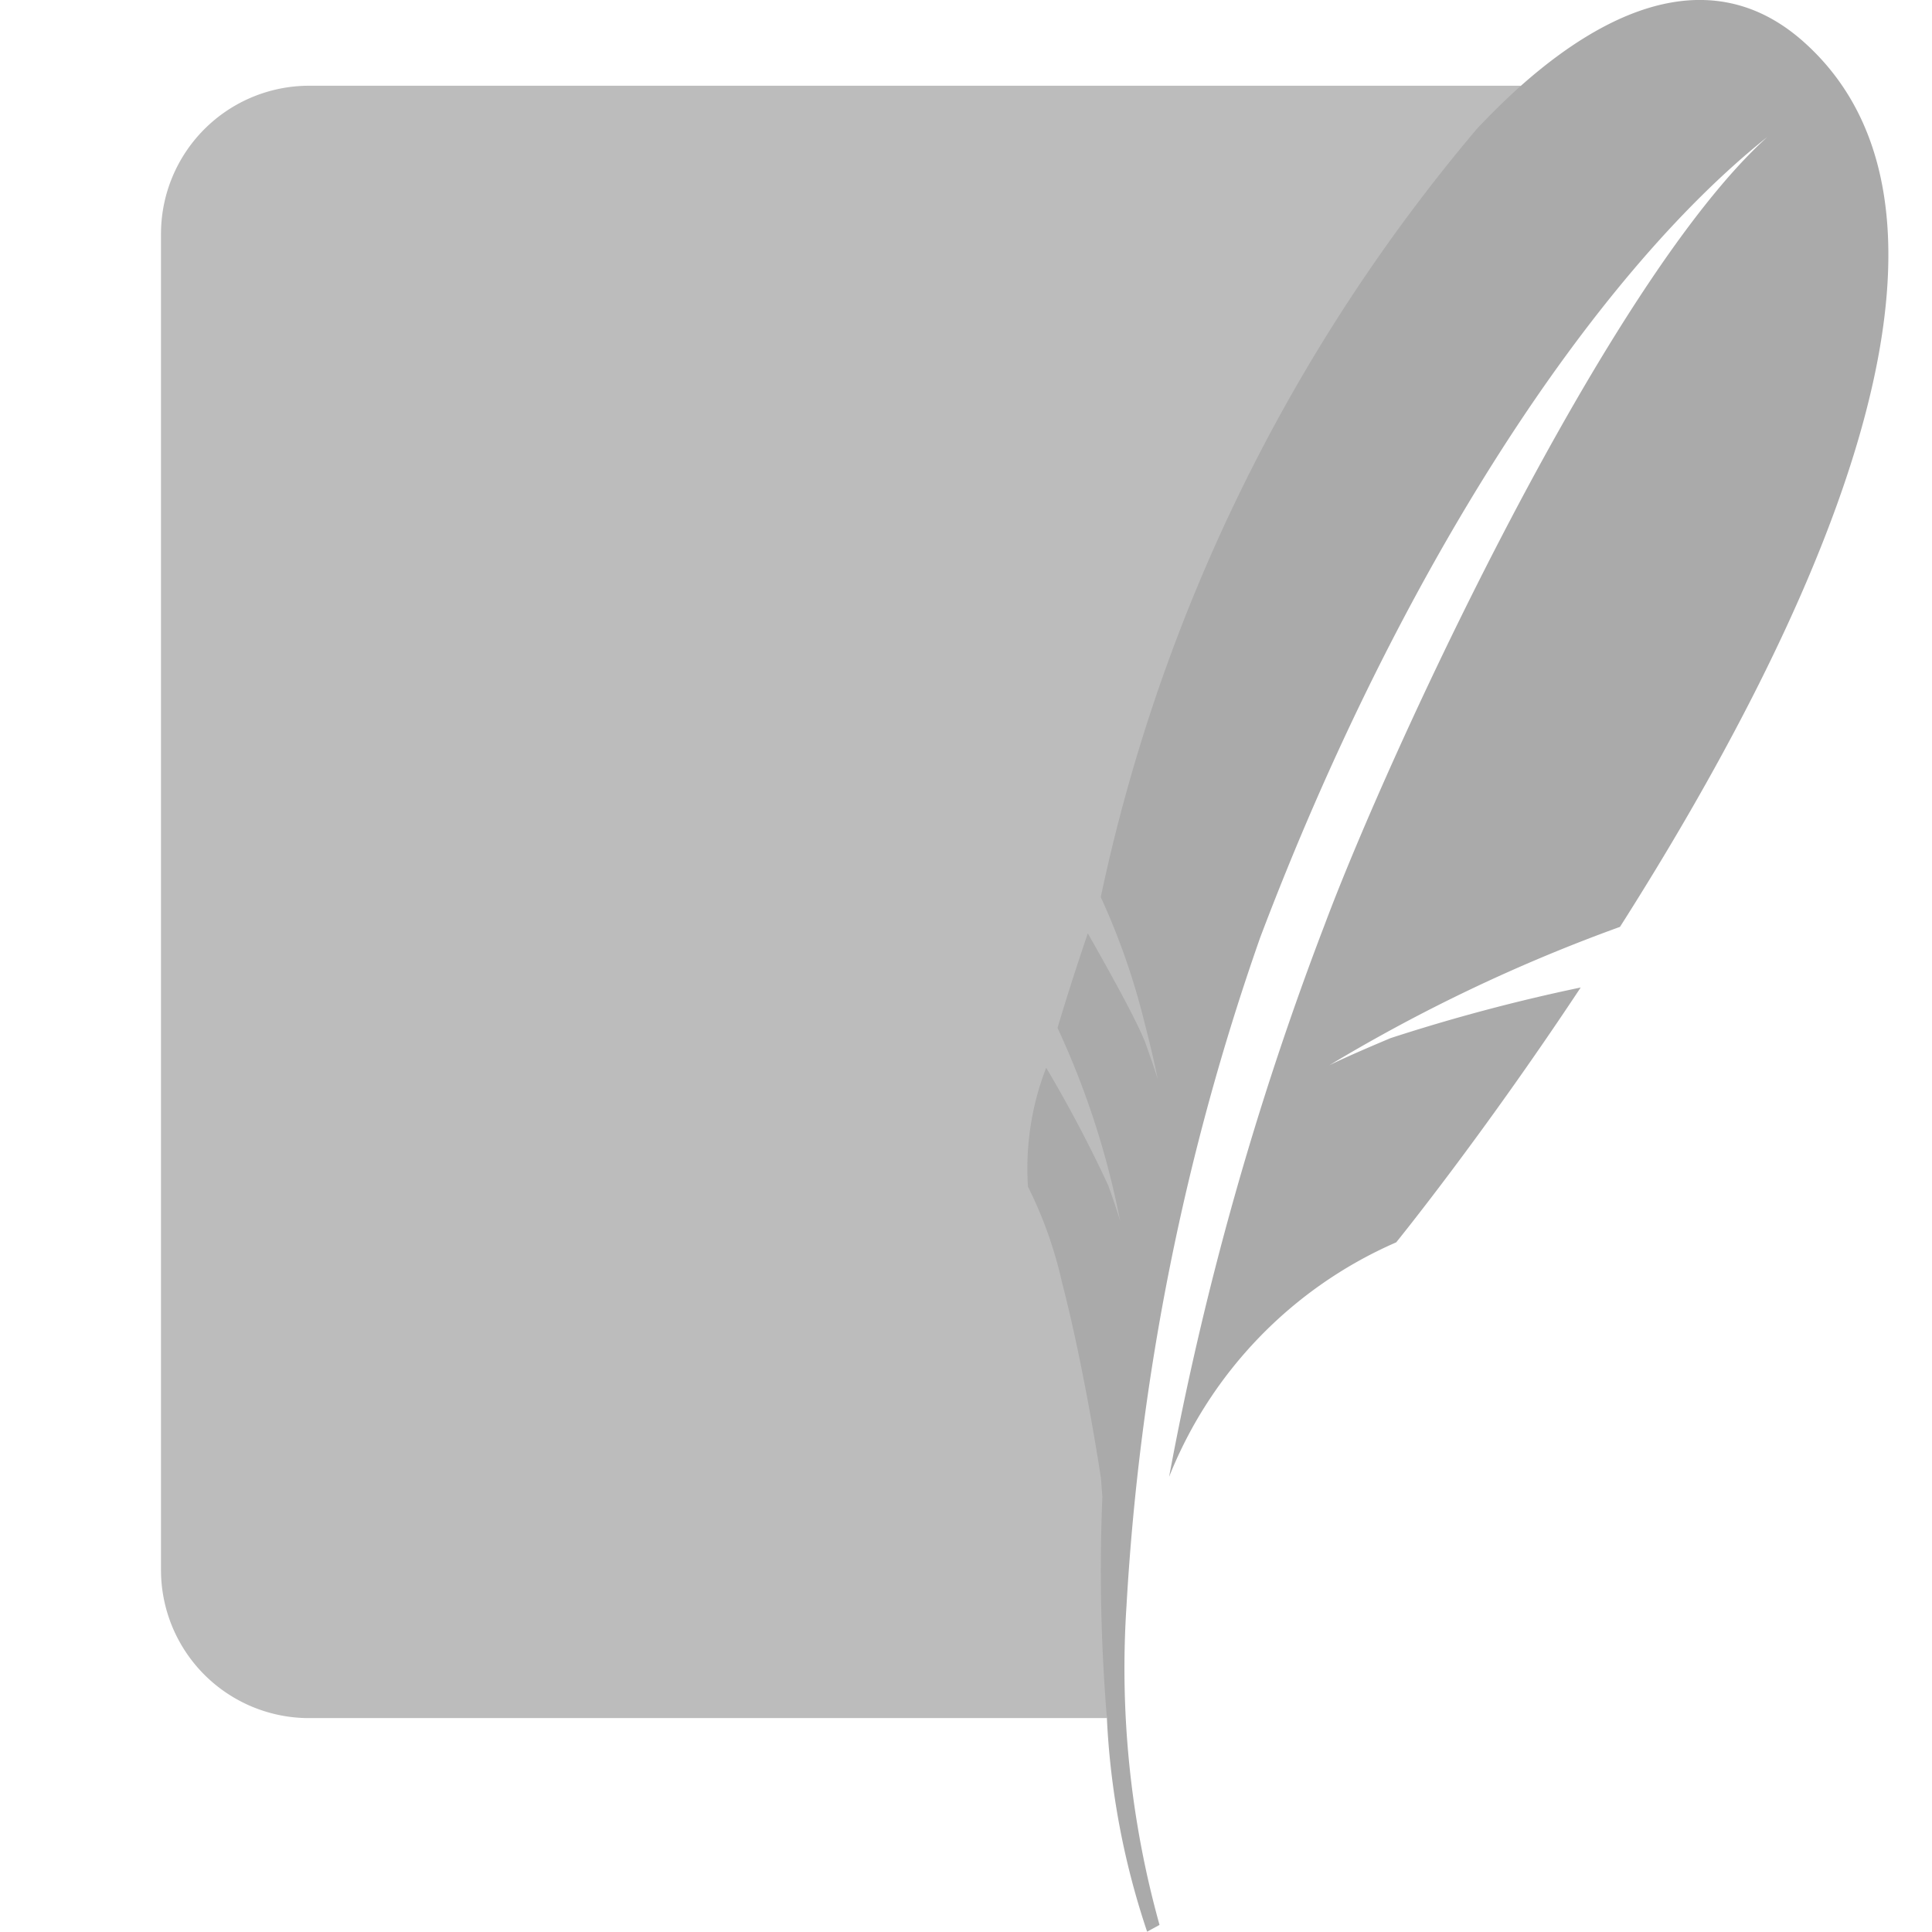 <svg xmlns="http://www.w3.org/2000/svg" width="24" height="24" viewBox="0 0 24 24">
  <g id="sqlite" transform="translate(2)">
    <path id="Path_11894" data-name="Path 11894" d="M16.894,9.952H1.835A1.841,1.841,0,0,0,0,11.787V28.395A1.84,1.84,0,0,0,1.835,30.23h9.918c-.113-4.935,1.573-14.513,5.141-20.278Z" transform="translate(0 -8.887)" fill="#bcbcbc"/>
    <path id="Path_11896" data-name="Path 11896" d="M110.084.521c-1.031-.92-2.28-.55-3.513.544-.183.163-.366.343-.547.535a21.769,21.769,0,0,0-4.673,9.544,8.715,8.715,0,0,1,.544,1.561c.031.12.059.233.082.329.054.227.082.374.082.374s-.019-.071-.1-.3l-.051-.146c-.008-.023-.02-.051-.033-.08-.137-.32-.518-.994-.685-1.288-.143.422-.27.818-.376,1.175a10.4,10.4,0,0,1,.778,2.4s-.026-.1-.147-.441a16.334,16.334,0,0,0-.772-1.464,3.46,3.46,0,0,0-.226,1.478,5.153,5.153,0,0,1,.422,1.186c.286,1.1.485,2.439.485,2.439s.006.089.017.225a22.4,22.4,0,0,0,.056,2.747,9.739,9.739,0,0,0,.5,2.657l.154-.084a11.881,11.881,0,0,1-.41-3.967,30.232,30.232,0,0,1,1.661-8.3c1.723-4.55,4.113-8.2,6.3-9.944-1.994,1.8-4.692,7.629-5.5,9.787a39.13,39.13,0,0,0-1.932,6.858,5.323,5.323,0,0,1,2.821-2.913s1.057-1.3,2.292-3.166a22.472,22.472,0,0,0-2.362.629c-.6.252-.762.338-.762.338a20.517,20.517,0,0,1,3.612-1.72C110.1,7.9,112.6,2.767,110.084.521" transform="translate(-89.677 0)" fill="#aaa"/>
    <rect id="Rectangle_883" data-name="Rectangle 883" width="24" height="24" transform="translate(-2)" fill="none"/>
  </g>
</svg>
